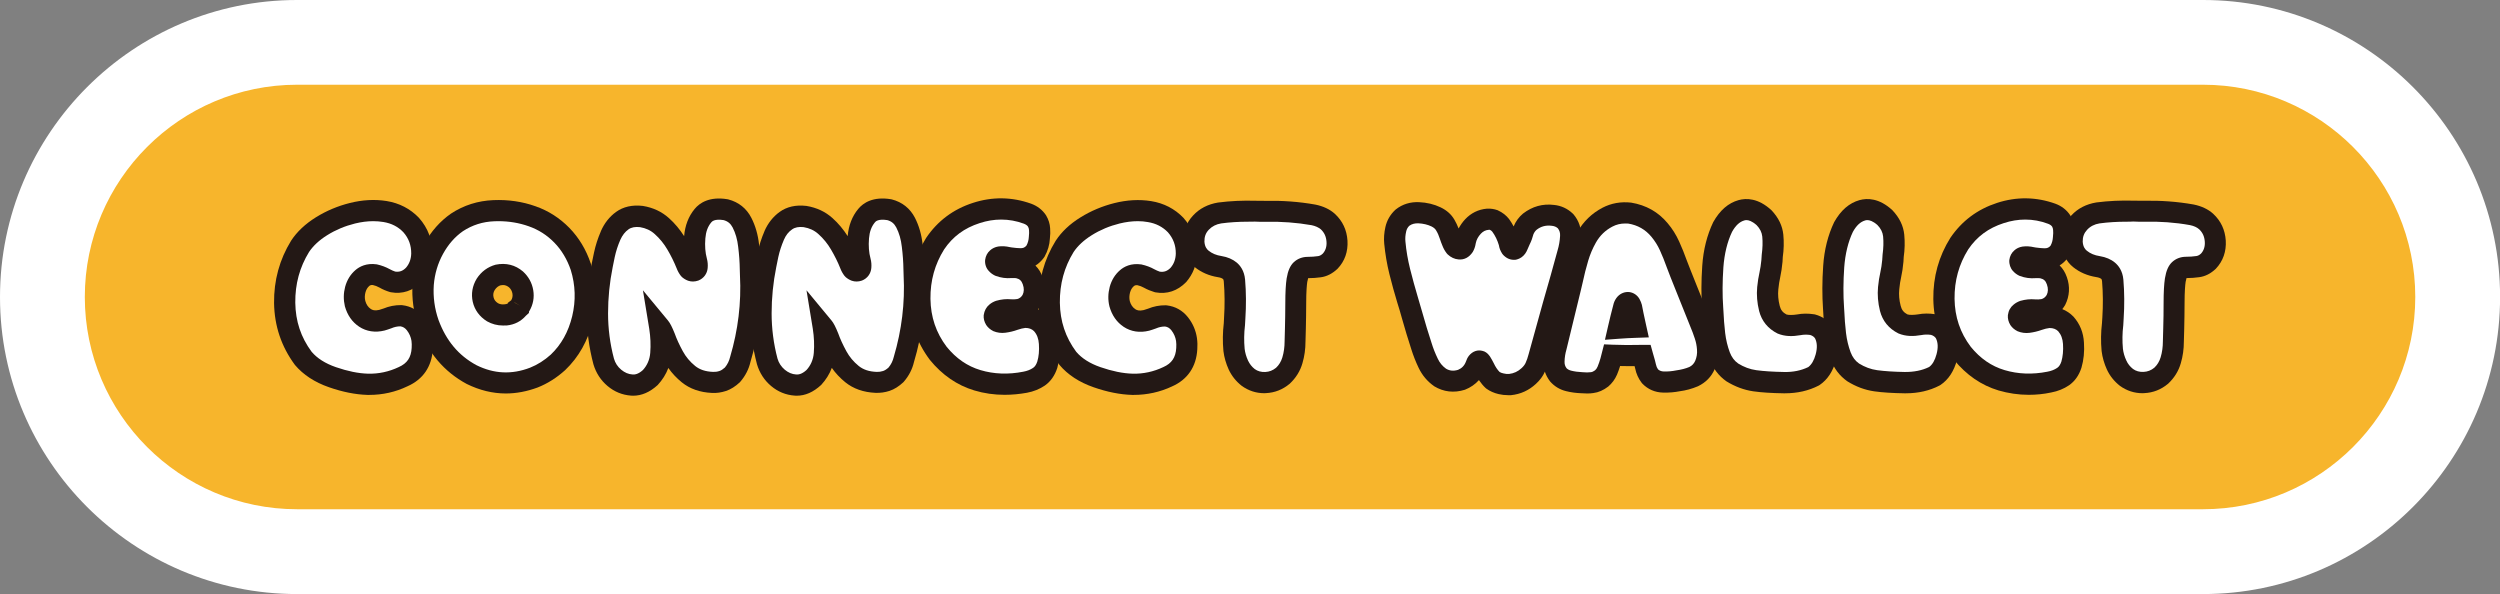 <?xml version="1.0" encoding="utf-8"?>
<!-- Generator: Adobe Illustrator 25.4.1, SVG Export Plug-In . SVG Version: 6.00 Build 0)  -->
<svg version="1.1" id="圖層_1" xmlns="http://www.w3.org/2000/svg" xmlns:xlink="http://www.w3.org/1999/xlink" x="0px" y="0px"
	 viewBox="0 0 280.32 66.61" style="enable-background:new 0 0 280.32 66.61;" xml:space="preserve">
<rect x="0" y="0" width="280.32" height="66.61" fill="#808080" stroke="none"/>
<style type="text/css">
	.st0{fill:#F7B52C;}
	.st1{fill:#FFFFFF;}
	.st2{fill:#231815;}
</style>
<g id="XMLID_9165_">
	<g>
		<path id="XMLID_00000087385140892370087760000010990744906591876224_" class="st0" d="M247.02,61.86H33.31
			c-15.71,0-28.55-12.85-28.55-28.55v0C4.75,17.6,17.6,4.75,33.31,4.75h213.71c15.71,0,28.55,12.85,28.55,28.55v0
			C275.57,49.01,262.72,61.86,247.02,61.86z"/>
		<path class="st1" d="M247.02,66.61H33.31C14.94,66.61,0,51.67,0,33.31C0,14.94,14.94,0,33.31,0h213.71
			c18.37,0,33.31,14.94,33.31,33.31C280.32,51.67,265.38,66.61,247.02,66.61z M33.31,9.5c-13.12,0-23.8,10.68-23.8,23.8
			s10.68,23.8,23.8,23.8h213.71c13.13,0,23.8-10.68,23.8-23.8s-10.68-23.8-23.8-23.8H33.31z"/>
	</g>
	<g id="XMLID_9166_">
		<g>
			<g>
				<path id="XMLID_00000150808114808821034710000010605146978718137013_" class="st1" d="M47.34,39.08
					c-0.08,1.52-0.79,2.57-2.13,3.16c-1.27,0.59-2.59,0.88-3.98,0.85c-1.22-0.04-2.53-0.3-3.95-0.79c-1.42-0.49-2.51-1.21-3.29-2.14
					c-1.34-1.82-2.03-3.88-2.06-6.2c-0.03-2.31,0.55-4.43,1.73-6.35c0.55-0.84,1.36-1.59,2.4-2.25c1.05-0.65,2.2-1.14,3.46-1.45
					c1.25-0.32,2.47-0.38,3.64-0.2c1.17,0.19,2.15,0.7,2.95,1.53c0.81,0.91,1.2,1.98,1.18,3.22c-0.02,0.91-0.32,1.7-0.92,2.38
					c-0.66,0.67-1.44,0.92-2.34,0.76c-0.31-0.09-0.62-0.22-0.92-0.39c-0.33-0.19-0.68-0.32-1.05-0.4c-0.58-0.08-1.07,0.04-1.44,0.37
					c-0.38,0.33-0.64,0.76-0.79,1.29c-0.14,0.53-0.16,1.05-0.04,1.56c0.2,0.71,0.56,1.25,1.11,1.62c0.54,0.36,1.17,0.45,1.89,0.28
					c0.2-0.05,0.41-0.12,0.61-0.19c0.51-0.21,1.03-0.32,1.56-0.31c0.64,0.08,1.17,0.37,1.57,0.89c0.41,0.51,0.66,1.11,0.77,1.77
					C47.35,38.41,47.36,38.74,47.34,39.08z"/>
				<path class="st2" d="M41.4,44.28c-0.07,0-0.13,0-0.2,0c-1.34-0.04-2.79-0.33-4.31-0.86c-1.61-0.56-2.89-1.4-3.82-2.5
					c-1.53-2.07-2.3-4.38-2.34-6.94c-0.03-2.53,0.61-4.88,1.91-6.99c0.66-1.01,1.6-1.89,2.79-2.63c1.16-0.72,2.44-1.26,3.8-1.6
					c1.4-0.35,2.79-0.43,4.11-0.22c1.43,0.23,2.65,0.86,3.63,1.88c1.03,1.16,1.53,2.52,1.51,4.05c-0.03,1.21-0.44,2.26-1.21,3.15
					c-0.98,1-2.16,1.38-3.44,1.15l-0.12-0.03c-0.4-0.12-0.79-0.28-1.17-0.5c-0.23-0.13-0.47-0.22-0.73-0.28
					c-0.24-0.03-0.35,0.06-0.4,0.1c-0.21,0.18-0.34,0.4-0.43,0.71c-0.09,0.34-0.1,0.66-0.02,0.97c0.11,0.4,0.31,0.7,0.61,0.9
					c0.17,0.12,0.44,0.23,0.94,0.11c0.15-0.04,0.32-0.1,0.5-0.16c0.6-0.25,1.28-0.39,1.98-0.38l0.12,0.01
					c0.95,0.11,1.77,0.57,2.37,1.33c0.54,0.68,0.88,1.46,1.01,2.33c0.06,0.45,0.07,0.86,0.04,1.26c-0.11,1.96-1.09,3.4-2.84,4.17
					C44.35,43.96,42.9,44.28,41.4,44.28z M41.85,24.8c-0.66,0-1.34,0.09-2.04,0.26c-1.13,0.28-2.18,0.72-3.12,1.31
					c-0.9,0.56-1.58,1.2-2.04,1.89c-1.05,1.71-1.56,3.58-1.54,5.68c0.03,2.08,0.63,3.88,1.83,5.5c0.61,0.72,1.51,1.31,2.73,1.73
					c1.3,0.45,2.51,0.7,3.6,0.73c1.18,0.03,2.35-0.22,3.44-0.74c0.95-0.42,1.39-1.08,1.45-2.15l0-0.03c0.02-0.24,0.01-0.5-0.02-0.76
					c-0.07-0.43-0.24-0.83-0.52-1.19c-0.2-0.25-0.42-0.39-0.72-0.44c-0.34,0-0.68,0.07-1.02,0.22c-0.29,0.11-0.53,0.18-0.76,0.25
					c-1.05,0.26-2.03,0.11-2.85-0.43c-0.78-0.52-1.32-1.29-1.6-2.29c-0.17-0.74-0.16-1.46,0.03-2.18c0.21-0.77,0.6-1.4,1.16-1.88
					c0.44-0.38,1.22-0.81,2.39-0.64c0.57,0.13,1.01,0.3,1.45,0.54c0.21,0.12,0.41,0.2,0.61,0.27c0.48,0.07,0.85-0.06,1.22-0.44
					c0.36-0.42,0.56-0.94,0.58-1.57c0.01-0.93-0.28-1.72-0.88-2.4c-0.59-0.62-1.33-1-2.25-1.15C42.6,24.83,42.23,24.8,41.85,24.8z"
					/>
			</g>
			<g>
				<path id="XMLID_00000166645485787369268800000003846774529683819158_" class="st1" d="M65.12,29.91
					c0.6,1.91,0.65,3.85,0.18,5.82c-0.48,1.97-1.39,3.6-2.76,4.91c-0.82,0.74-1.72,1.31-2.7,1.7c-2.37,0.9-4.69,0.78-6.99-0.35
					c-2.25-1.22-3.86-3.12-4.81-5.72c-0.5-1.42-0.7-2.89-0.6-4.41c0.12-1.43,0.52-2.75,1.19-3.97c0.67-1.22,1.55-2.21,2.62-2.96
					c1.23-0.81,2.61-1.24,4.12-1.3c1.52-0.06,2.94,0.15,4.29,0.62c1.28,0.45,2.38,1.16,3.34,2.13
					C63.95,27.35,64.65,28.52,65.12,29.91z M58.33,34.28c0.29-0.48,0.39-1,0.29-1.55s-0.35-1.01-0.75-1.39
					c-0.58-0.49-1.23-0.66-1.98-0.51c-0.6,0.17-1.08,0.51-1.42,1.05c-0.33,0.55-0.43,1.12-0.3,1.72s0.48,1.07,1.02,1.41
					c0.45,0.26,0.96,0.36,1.52,0.3c0.56-0.06,1.02-0.3,1.37-0.72c0.01-0.01,0.02-0.02,0.03-0.03c0-0.01,0.01-0.02,0.02-0.03
					C58.21,34.45,58.27,34.37,58.33,34.28z"/>
				<path class="st2" d="M56.72,44.12c-1.48,0-2.95-0.36-4.39-1.07c-2.54-1.37-4.35-3.51-5.4-6.38c-0.56-1.58-0.78-3.23-0.67-4.9
					c0.14-1.61,0.58-3.1,1.33-4.46c0.76-1.38,1.76-2.51,2.98-3.36c1.43-0.94,3.02-1.44,4.75-1.51c1.66-0.07,3.25,0.16,4.73,0.69
					c1.44,0.5,2.71,1.32,3.79,2.42c1.07,1.1,1.88,2.44,2.4,3.99l0.01,0.02c0.66,2.1,0.72,4.27,0.21,6.45
					c-0.53,2.19-1.57,4.04-3.09,5.49c-0.95,0.86-1.98,1.51-3.09,1.95C59.09,43.89,57.9,44.12,56.72,44.12z M55.88,24.8
					c-0.15,0-0.3,0-0.45,0.01c-1.31,0.05-2.46,0.42-3.52,1.11c-0.9,0.63-1.64,1.47-2.23,2.54c-0.59,1.07-0.94,2.25-1.04,3.5
					c-0.09,1.33,0.09,2.66,0.53,3.92c0.86,2.32,2.25,3.99,4.26,5.07c1.96,0.97,3.94,1.07,6,0.28c0.83-0.33,1.61-0.82,2.33-1.47
					c1.18-1.13,1.97-2.54,2.4-4.31c0.42-1.75,0.36-3.49-0.16-5.17c-0.41-1.2-1.03-2.24-1.84-3.07c-0.83-0.85-1.77-1.45-2.88-1.84
					C58.21,24.99,57.07,24.8,55.88,24.8z M56.4,36.5c-0.64,0-1.24-0.16-1.79-0.47c-0.85-0.53-1.39-1.28-1.6-2.18
					c-0.2-0.9-0.05-1.79,0.44-2.6c0.52-0.8,1.23-1.32,2.12-1.57c1.18-0.24,2.21,0.03,3.07,0.76c0.63,0.58,1.01,1.27,1.15,2.09
					c0.14,0.83-0.01,1.63-0.44,2.36l-0.02,0.03c-0.01,0.01-0.02,0.02-0.02,0.04v0.13l-0.34,0.31c-0.55,0.63-1.27,1-2.12,1.09
					C56.7,36.5,56.55,36.5,56.4,36.5z M57.71,33.94l0.62,0.34l-0.66-0.39L57.71,33.94z M56.4,31.96c-0.09,0-0.18,0.01-0.27,0.03
					c-0.24,0.07-0.47,0.24-0.66,0.53c-0.15,0.25-0.2,0.51-0.13,0.81c0.07,0.29,0.22,0.49,0.5,0.67c0.2,0.11,0.45,0.16,0.76,0.12
					c0.13-0.01,0.24-0.04,0.34-0.09v-0.07l0.38-0.29c0.14-0.24,0.18-0.47,0.14-0.74c-0.05-0.29-0.17-0.51-0.38-0.71
					C56.87,32.05,56.65,31.96,56.4,31.96z"/>
			</g>
			<g>
				<path id="XMLID_00000141420587621869132910000009874364846457368197_" class="st1" d="M68.48,26.4c0.31-0.7,0.74-1.25,1.3-1.66
					c0.56-0.41,1.29-0.56,2.18-0.46c0.87,0.14,1.63,0.5,2.27,1.07c0.64,0.58,1.19,1.25,1.64,2.01c0.45,0.77,0.82,1.51,1.11,2.25
					c0.01,0.01,0.01,0.02,0.01,0.03c0.07,0.19,0.16,0.37,0.29,0.54c0.08,0.08,0.18,0.13,0.28,0.17c0.1,0.04,0.2,0.04,0.31,0
					c0.18-0.07,0.29-0.21,0.3-0.42c0.02-0.21,0-0.42-0.05-0.62c-0.22-0.8-0.3-1.69-0.21-2.67c0.08-0.98,0.38-1.8,0.91-2.44
					c0.53-0.65,1.39-0.87,2.56-0.68c0.84,0.21,1.44,0.7,1.83,1.46c0.39,0.76,0.63,1.61,0.74,2.57c0.12,0.96,0.17,1.83,0.18,2.63
					c0.01,0.24,0.02,0.46,0.02,0.65c0.17,3.22-0.21,6.37-1.13,9.45c-0.16,0.66-0.45,1.24-0.88,1.74c-0.36,0.34-0.73,0.58-1.1,0.7
					c-0.38,0.12-0.76,0.18-1.13,0.16c-1.1-0.05-2-0.36-2.7-0.93c-0.71-0.57-1.27-1.24-1.68-2.01c-0.42-0.77-0.74-1.47-0.97-2.11
					c-0.22-0.57-0.41-0.95-0.58-1.14c0.16,0.99,0.2,1.99,0.13,2.98c-0.09,1.04-0.5,1.94-1.21,2.7c-0.64,0.58-1.32,0.85-2.04,0.81
					c-0.72-0.05-1.37-0.31-1.95-0.8c-0.58-0.49-0.98-1.11-1.2-1.86c-0.47-1.76-0.7-3.55-0.7-5.37c0-1.82,0.18-3.62,0.54-5.4
					c0.07-0.37,0.15-0.76,0.24-1.17C67.93,27.82,68.17,27.09,68.48,26.4z"/>
				<path class="st2" d="M70.99,44.37c-0.08,0-0.15,0-0.23-0.01c-0.98-0.07-1.87-0.43-2.64-1.08c-0.76-0.64-1.29-1.46-1.58-2.43
					c-0.5-1.89-0.75-3.8-0.75-5.71c0-1.88,0.19-3.78,0.57-5.64c0.07-0.37,0.15-0.77,0.25-1.2c0.17-0.79,0.43-1.6,0.77-2.38l0-0.01
					c0.39-0.89,0.96-1.61,1.69-2.14c0.81-0.59,1.83-0.82,3.01-0.68c1.16,0.19,2.13,0.65,2.93,1.37c0.66,0.59,1.22,1.27,1.7,2.02
					c0.1-1.2,0.5-2.23,1.18-3.05c0.56-0.68,1.66-1.42,3.67-1.09l0.1,0.02c1.16,0.3,2.05,1.01,2.59,2.07
					c0.45,0.88,0.74,1.88,0.86,2.97c0.12,0.95,0.18,1.88,0.19,2.75c0.01,0.23,0.02,0.46,0.02,0.67c0.17,3.28-0.22,6.59-1.18,9.79
					c-0.18,0.78-0.56,1.53-1.11,2.17l-0.08,0.09c-0.49,0.46-1.01,0.79-1.55,0.97c-0.52,0.17-1.05,0.25-1.56,0.22
					c-1.35-0.06-2.49-0.46-3.39-1.19c-0.58-0.47-1.09-1.01-1.51-1.61c-0.26,0.7-0.66,1.33-1.19,1.91
					C72.86,43.98,71.95,44.37,70.99,44.37z M69.56,26.88c-0.28,0.64-0.49,1.29-0.63,1.94c-0.09,0.41-0.17,0.78-0.23,1.13
					c-0.35,1.73-0.52,3.46-0.52,5.19c0,1.7,0.22,3.41,0.66,5.07c0.14,0.49,0.41,0.91,0.82,1.25c0.39,0.32,0.8,0.5,1.27,0.53
					c0.24,0.02,0.63-0.02,1.16-0.5c0.46-0.5,0.76-1.15,0.82-1.92c0.07-0.89,0.03-1.79-0.11-2.69l-0.71-4.33l2.8,3.38
					c0.25,0.3,0.47,0.74,0.76,1.46c0.22,0.62,0.52,1.27,0.91,1.99c0.35,0.64,0.8,1.18,1.39,1.66c0.51,0.41,1.16,0.63,2.01,0.66
					c0.24,0.01,0.47-0.02,0.71-0.1c0.19-0.06,0.39-0.19,0.61-0.39c0.29-0.35,0.48-0.74,0.59-1.2c0.89-3,1.26-6.05,1.1-9.12
					c0-0.24-0.01-0.44-0.02-0.67c-0.01-0.82-0.07-1.66-0.18-2.54c-0.09-0.82-0.3-1.55-0.62-2.17c-0.23-0.44-0.54-0.7-1.02-0.83
					c-1.03-0.16-1.3,0.16-1.39,0.27c-0.38,0.46-0.59,1.04-0.65,1.78c-0.07,0.84-0.01,1.6,0.17,2.26c0.1,0.37,0.12,0.72,0.09,1.06
					c-0.05,0.63-0.44,1.17-1.05,1.41c-0.41,0.14-0.79,0.14-1.14,0.02c-0.27-0.1-0.49-0.24-0.69-0.41l-0.13-0.14
					c-0.2-0.26-0.36-0.55-0.48-0.87c-0.28-0.69-0.62-1.39-1.03-2.08c-0.38-0.65-0.85-1.23-1.41-1.73c-0.46-0.42-1.01-0.67-1.66-0.78
					c-0.54-0.06-0.97,0.02-1.29,0.25C70.09,25.99,69.79,26.37,69.56,26.88z M76.98,29.83c0,0,0,0.01,0,0.01
					C76.98,29.83,76.98,29.83,76.98,29.83z"/>
			</g>
			<g>
				<path id="XMLID_00000147198941870265822530000000616487751967258806_" class="st1" d="M86.81,26.4c0.31-0.7,0.74-1.25,1.3-1.66
					c0.56-0.41,1.29-0.56,2.18-0.46c0.87,0.14,1.63,0.5,2.27,1.07c0.64,0.58,1.19,1.25,1.64,2.01c0.45,0.77,0.82,1.51,1.11,2.25
					c0.01,0.01,0.01,0.02,0.01,0.03c0.07,0.19,0.16,0.37,0.29,0.54c0.08,0.08,0.18,0.13,0.28,0.17c0.1,0.04,0.2,0.04,0.31,0
					c0.18-0.07,0.29-0.21,0.3-0.42c0.02-0.21,0-0.42-0.05-0.62c-0.22-0.8-0.3-1.69-0.21-2.67c0.08-0.98,0.38-1.8,0.91-2.44
					c0.53-0.65,1.39-0.87,2.56-0.68c0.84,0.21,1.44,0.7,1.83,1.46c0.39,0.76,0.63,1.61,0.74,2.57c0.12,0.96,0.17,1.83,0.18,2.63
					c0.01,0.24,0.02,0.46,0.02,0.65c0.17,3.22-0.21,6.37-1.13,9.45c-0.16,0.66-0.45,1.24-0.88,1.74c-0.36,0.34-0.73,0.58-1.1,0.7
					c-0.38,0.12-0.76,0.18-1.13,0.16c-1.1-0.05-2-0.36-2.7-0.93c-0.71-0.57-1.27-1.24-1.68-2.01c-0.42-0.77-0.74-1.47-0.97-2.11
					c-0.22-0.57-0.41-0.95-0.58-1.14c0.16,0.99,0.2,1.99,0.13,2.98c-0.09,1.04-0.5,1.94-1.21,2.7c-0.64,0.58-1.32,0.85-2.04,0.81
					c-0.72-0.05-1.37-0.31-1.95-0.8c-0.58-0.49-0.98-1.11-1.2-1.86c-0.47-1.76-0.7-3.55-0.7-5.37c0-1.82,0.18-3.62,0.54-5.4
					c0.07-0.37,0.15-0.76,0.24-1.17C86.27,27.82,86.51,27.09,86.81,26.4z"/>
				<path class="st2" d="M89.33,44.37c-0.08,0-0.15,0-0.23-0.01c-0.98-0.07-1.87-0.43-2.64-1.08c-0.76-0.64-1.29-1.46-1.58-2.43
					c-0.5-1.89-0.75-3.8-0.75-5.71c0-1.88,0.19-3.78,0.57-5.64c0.07-0.37,0.15-0.77,0.25-1.2c0.17-0.78,0.43-1.59,0.77-2.38l0-0.01
					c0.39-0.89,0.96-1.61,1.69-2.14c0.81-0.59,1.83-0.82,3.01-0.68c1.16,0.19,2.13,0.65,2.93,1.37c0.66,0.59,1.22,1.27,1.7,2.02
					c0.1-1.2,0.5-2.23,1.18-3.05c0.56-0.68,1.66-1.42,3.67-1.09l0.1,0.02c1.16,0.3,2.05,1.01,2.59,2.06
					c0.45,0.88,0.74,1.88,0.86,2.97c0.12,0.95,0.18,1.88,0.19,2.75c0.01,0.23,0.02,0.46,0.02,0.67c0.17,3.28-0.22,6.6-1.18,9.79
					c-0.18,0.78-0.56,1.53-1.11,2.17l-0.08,0.09c-0.49,0.46-1.01,0.79-1.55,0.97c-0.52,0.17-1.05,0.24-1.57,0.22
					c-1.35-0.06-2.49-0.46-3.39-1.19c-0.58-0.47-1.09-1.01-1.51-1.61c-0.26,0.7-0.66,1.33-1.19,1.91
					C91.19,43.98,90.29,44.37,89.33,44.37z M87.9,26.88c-0.28,0.65-0.49,1.3-0.63,1.94c-0.09,0.41-0.17,0.78-0.23,1.13
					c-0.35,1.73-0.52,3.46-0.52,5.19c0,1.7,0.22,3.41,0.66,5.07c0.14,0.49,0.42,0.91,0.82,1.25c0.39,0.32,0.8,0.5,1.27,0.53
					c0.24,0.02,0.63-0.02,1.16-0.5c0.46-0.5,0.76-1.15,0.82-1.92c0.07-0.88,0.03-1.79-0.11-2.69l-0.71-4.33l2.8,3.38
					c0.25,0.3,0.47,0.74,0.76,1.46c0.22,0.62,0.52,1.27,0.91,1.99c0.35,0.64,0.8,1.18,1.39,1.66c0.51,0.41,1.16,0.63,2.01,0.66
					c0.24,0.01,0.47-0.02,0.72-0.1c0.18-0.06,0.39-0.19,0.61-0.39c0.29-0.35,0.48-0.74,0.59-1.2c0.89-3,1.26-6.05,1.1-9.12
					c0-0.24-0.01-0.44-0.02-0.67c-0.01-0.82-0.07-1.66-0.18-2.54c-0.09-0.82-0.3-1.55-0.62-2.17c-0.23-0.44-0.54-0.7-1.02-0.83
					c-1.04-0.16-1.31,0.16-1.39,0.27c-0.38,0.46-0.59,1.04-0.65,1.78c-0.07,0.84-0.01,1.6,0.17,2.26c0.1,0.37,0.12,0.72,0.09,1.06
					c-0.05,0.63-0.44,1.17-1.05,1.41c-0.4,0.14-0.78,0.14-1.14,0.02c-0.27-0.1-0.49-0.24-0.69-0.41l-0.13-0.14
					c-0.2-0.26-0.36-0.55-0.48-0.87c-0.27-0.68-0.62-1.38-1.03-2.08c-0.38-0.65-0.85-1.23-1.41-1.73c-0.46-0.42-1.01-0.67-1.66-0.78
					c-0.54-0.06-0.97,0.02-1.29,0.25C88.42,25.99,88.12,26.37,87.9,26.88z M95.31,29.83c0,0,0,0.01,0,0.01
					C95.31,29.83,95.31,29.83,95.31,29.83z"/>
			</g>
			<g>
				<path id="XMLID_00000159449217497072869360000007405175845872104633_" class="st1" d="M117.67,38.49
					c0.06,0.88-0.02,1.69-0.24,2.41c-0.19,0.58-0.5,1.03-0.93,1.33c-0.44,0.3-0.95,0.51-1.55,0.62c-1.88,0.37-3.66,0.3-5.36-0.21
					c-1.7-0.51-3.17-1.52-4.4-3.03c-1.34-1.79-2.03-3.82-2.06-6.08c-0.03-2.26,0.55-4.34,1.73-6.22c1.12-1.65,2.66-2.79,4.6-3.42
					c1.94-0.63,3.86-0.6,5.77,0.08c0.45,0.17,0.82,0.44,1.07,0.83c0.16,0.27,0.25,0.56,0.27,0.88c0.03,0.32,0.02,0.64-0.02,0.96
					c-0.03,0.56-0.18,1.07-0.44,1.54c-0.43,0.59-1.01,0.87-1.74,0.84c-0.32-0.01-0.64-0.04-0.96-0.08c-0.03,0-0.06-0.01-0.09-0.01
					c-0.12-0.01-0.23-0.03-0.35-0.06c-0.3-0.07-0.58-0.09-0.84-0.05c-0.12,0.02-0.22,0.07-0.31,0.15c-0.09,0.08-0.15,0.18-0.16,0.28
					c-0.01,0.14,0.03,0.26,0.12,0.36c0.08,0.1,0.19,0.17,0.31,0.23c0.4,0.15,0.82,0.2,1.25,0.17c0.3-0.02,0.59-0.01,0.88,0.04
					c0.79,0.19,1.32,0.67,1.58,1.44c0.27,0.77,0.23,1.5-0.13,2.21c-0.32,0.54-0.79,0.88-1.41,1.02c-0.32,0.05-0.66,0.07-1,0.04
					c-0.41-0.04-0.81,0-1.2,0.11c-0.14,0.05-0.27,0.12-0.38,0.22c-0.12,0.1-0.18,0.21-0.2,0.35c-0.01,0.13,0.02,0.25,0.09,0.36
					c0.07,0.11,0.16,0.19,0.27,0.25c0.24,0.1,0.48,0.13,0.74,0.1c0.38-0.05,0.75-0.13,1.1-0.26c0.41-0.15,0.83-0.24,1.25-0.28
					c0.74-0.02,1.37,0.24,1.89,0.77C117.34,36.93,117.62,37.64,117.67,38.49z"/>
				<path class="st2" d="M112.64,44.27c-1.16,0-2.29-0.16-3.39-0.49c-1.93-0.58-3.6-1.73-4.98-3.42c-1.52-2.02-2.29-4.3-2.33-6.82
					c-0.03-2.49,0.61-4.8,1.91-6.87c1.29-1.9,3.04-3.21,5.24-3.92c2.18-0.71,4.38-0.68,6.53,0.09c0.71,0.26,1.27,0.7,1.67,1.3
					c0.29,0.49,0.43,0.96,0.46,1.46c0.03,0.35,0.02,0.74-0.03,1.17c-0.03,0.66-0.23,1.36-0.59,2l-0.08,0.12
					c-0.27,0.37-0.59,0.67-0.95,0.89c0.36,0.35,0.63,0.79,0.81,1.31c0.37,1.06,0.31,2.14-0.19,3.13c-0.1,0.16-0.2,0.32-0.32,0.46
					c0.47,0.19,0.89,0.47,1.26,0.85c0.73,0.83,1.1,1.79,1.17,2.9l0,0c0.07,1.02-0.03,1.97-0.28,2.83c-0.28,0.86-0.75,1.52-1.39,1.97
					c-0.59,0.4-1.26,0.67-2.01,0.81C114.32,44.19,113.47,44.27,112.64,44.27z M112.26,24.62c-0.8,0-1.6,0.13-2.42,0.4
					c-1.71,0.55-3.01,1.51-3.98,2.95c-1.04,1.67-1.55,3.49-1.53,5.54c0.03,2.03,0.62,3.79,1.82,5.38c1.06,1.3,2.31,2.17,3.79,2.61
					c1.5,0.45,3.12,0.51,4.79,0.18c0.44-0.08,0.8-0.22,1.11-0.43c0.21-0.14,0.36-0.38,0.47-0.71c0.17-0.56,0.23-1.23,0.18-1.97v0
					c-0.04-0.59-0.21-1.06-0.55-1.44c-0.24-0.24-0.57-0.36-0.97-0.36c-0.25,0.03-0.57,0.1-0.87,0.21c-0.44,0.16-0.9,0.27-1.37,0.33
					c-0.46,0.06-0.92,0-1.35-0.18c-0.37-0.19-0.61-0.41-0.8-0.69c-0.22-0.36-0.31-0.73-0.28-1.1c0.08-0.53,0.3-0.91,0.64-1.19
					c0.21-0.18,0.46-0.32,0.75-0.42c0.59-0.17,1.14-0.22,1.69-0.17c0.22,0.02,0.46,0.01,0.69-0.03c0.23-0.06,0.43-0.2,0.59-0.46
					c0.17-0.34,0.19-0.73,0.02-1.2c-0.14-0.39-0.35-0.59-0.75-0.68c-0.11-0.01-0.3-0.02-0.53-0.01c-0.58,0.05-1.17-0.03-1.74-0.24
					l-0.1-0.04c-0.27-0.13-0.51-0.31-0.7-0.53c-0.29-0.31-0.44-0.76-0.4-1.22c0.06-0.46,0.26-0.82,0.56-1.08
					c0.23-0.21,0.55-0.37,0.91-0.43c0.43-0.06,0.86-0.03,1.3,0.07c0.06,0.01,0.12,0.02,0.17,0.03l0.16,0.02
					c0.27,0.04,0.55,0.06,0.83,0.07c0.33,0.01,0.52-0.07,0.71-0.3c0.16-0.3,0.24-0.61,0.26-0.95c0.04-0.34,0.04-0.58,0.02-0.8
					c-0.01-0.15-0.05-0.26-0.12-0.38c-0.08-0.12-0.23-0.23-0.46-0.32C113.97,24.77,113.12,24.62,112.26,24.62z"/>
			</g>
			<g>
				<path id="XMLID_00000098938772422893107560000017170490193278955922_" class="st1" d="M133.07,39.08
					c-0.08,1.52-0.79,2.57-2.13,3.16c-1.27,0.59-2.59,0.88-3.98,0.85c-1.22-0.04-2.53-0.3-3.95-0.79c-1.42-0.49-2.51-1.21-3.29-2.14
					c-1.34-1.82-2.03-3.88-2.06-6.2c-0.03-2.31,0.55-4.43,1.73-6.35c0.55-0.84,1.36-1.59,2.4-2.25c1.05-0.65,2.2-1.14,3.46-1.45
					c1.25-0.32,2.47-0.38,3.64-0.2c1.17,0.19,2.15,0.7,2.95,1.53c0.81,0.91,1.2,1.98,1.18,3.22c-0.02,0.91-0.32,1.7-0.92,2.38
					c-0.66,0.67-1.44,0.92-2.34,0.76c-0.31-0.09-0.62-0.22-0.92-0.39c-0.33-0.19-0.68-0.32-1.05-0.4c-0.58-0.08-1.07,0.04-1.44,0.37
					c-0.38,0.33-0.64,0.76-0.79,1.29c-0.14,0.53-0.16,1.05-0.04,1.56c0.2,0.71,0.56,1.25,1.11,1.62c0.54,0.36,1.17,0.45,1.89,0.28
					c0.2-0.05,0.41-0.12,0.61-0.19c0.51-0.21,1.03-0.32,1.56-0.31c0.64,0.08,1.17,0.37,1.57,0.89c0.41,0.51,0.66,1.11,0.77,1.77
					C133.08,38.41,133.09,38.74,133.07,39.08z"/>
				<path class="st2" d="M127.13,44.28c-0.07,0-0.13,0-0.2,0c-1.35-0.04-2.79-0.33-4.31-0.86c-1.61-0.56-2.89-1.4-3.82-2.5
					c-1.53-2.07-2.3-4.38-2.34-6.94c-0.03-2.53,0.61-4.88,1.91-6.98c0.66-1.01,1.59-1.89,2.79-2.63c1.16-0.72,2.44-1.26,3.8-1.6
					c1.4-0.35,2.79-0.43,4.11-0.22c1.43,0.23,2.65,0.86,3.63,1.88c1.03,1.17,1.53,2.52,1.51,4.05c-0.03,1.21-0.44,2.26-1.21,3.15
					c-0.98,1-2.15,1.38-3.44,1.15l-0.12-0.03c-0.4-0.12-0.79-0.28-1.17-0.49c-0.23-0.13-0.47-0.22-0.73-0.28
					c-0.24-0.03-0.35,0.06-0.4,0.1c-0.21,0.18-0.34,0.4-0.43,0.71c-0.09,0.34-0.1,0.66-0.03,0.97c0.11,0.4,0.31,0.7,0.61,0.9
					c0.17,0.12,0.44,0.23,0.94,0.11c0.15-0.04,0.32-0.1,0.5-0.16c0.6-0.25,1.27-0.39,1.98-0.38l0.12,0.01
					c0.95,0.11,1.77,0.57,2.37,1.33c0.54,0.68,0.88,1.46,1.01,2.33c0.06,0.44,0.07,0.86,0.04,1.26c-0.11,1.96-1.09,3.4-2.84,4.17
					C130.08,43.96,128.63,44.28,127.13,44.28z M127.58,24.8c-0.66,0-1.34,0.09-2.04,0.26c-1.13,0.28-2.18,0.72-3.12,1.31
					c-0.9,0.56-1.58,1.2-2.04,1.89c-1.05,1.71-1.56,3.58-1.54,5.68c0.03,2.08,0.63,3.88,1.83,5.5c0.61,0.72,1.51,1.31,2.73,1.73
					c1.3,0.45,2.51,0.7,3.6,0.73c1.19,0.03,2.35-0.22,3.44-0.74c0.95-0.42,1.39-1.08,1.45-2.15l0-0.02
					c0.02-0.25,0.01-0.51-0.02-0.76c-0.07-0.43-0.24-0.83-0.52-1.19c-0.2-0.25-0.42-0.39-0.72-0.43c-0.34,0-0.68,0.07-1.02,0.22
					c-0.29,0.11-0.53,0.18-0.76,0.25c-1.05,0.26-2.03,0.11-2.85-0.43c-0.78-0.52-1.32-1.29-1.6-2.29c-0.18-0.74-0.16-1.46,0.03-2.19
					c0.21-0.77,0.6-1.4,1.16-1.88c0.44-0.38,1.21-0.81,2.39-0.64c0.57,0.13,1.02,0.3,1.45,0.54c0.2,0.11,0.41,0.2,0.61,0.27
					c0.48,0.07,0.85-0.06,1.22-0.44c0.36-0.42,0.56-0.93,0.58-1.57c0.01-0.93-0.28-1.71-0.88-2.4c-0.59-0.61-1.33-1-2.25-1.15
					C128.34,24.83,127.96,24.8,127.58,24.8z"/>
			</g>
			<g>
				<path id="XMLID_00000085943838442330840480000010719261978262405046_" class="st1" d="M148.9,24.85
					c0.62,0.58,0.96,1.31,1.02,2.2c0.05,0.89-0.21,1.65-0.79,2.27c-0.36,0.33-0.74,0.53-1.17,0.59c-0.42,0.06-0.87,0.09-1.32,0.09
					c-0.3,0-0.56,0.09-0.76,0.28c-0.2,0.19-0.35,0.56-0.44,1.13c-0.09,0.57-0.14,1.44-0.14,2.6c0,0.95-0.02,1.91-0.04,2.85
					c-0.02,0.47-0.03,0.95-0.04,1.44c0,0.72-0.1,1.42-0.29,2.1s-0.56,1.26-1.09,1.75c-0.55,0.46-1.2,0.71-1.92,0.74
					c-0.73,0.03-1.39-0.16-1.98-0.59c-0.48-0.38-0.84-0.84-1.09-1.38c-0.25-0.54-0.41-1.11-0.49-1.71
					c-0.08-0.94-0.07-1.88,0.04-2.84c0.02-0.23,0.03-0.47,0.04-0.7c0.09-1.41,0.08-2.82-0.03-4.23c-0.04-0.48-0.21-0.84-0.51-1.09
					c-0.29-0.24-0.67-0.4-1.13-0.47c-0.79-0.13-1.47-0.42-2.02-0.86c-0.55-0.44-0.85-1.08-0.9-1.92c-0.01-0.85,0.26-1.57,0.81-2.16
					c0.54-0.59,1.25-0.95,2.11-1.08c1.3-0.17,2.62-0.23,3.97-0.18c0.4,0.01,0.79,0.02,1.17,0.02c1.81-0.05,3.6,0.09,5.38,0.4
					C147.95,24.23,148.48,24.48,148.9,24.85z"/>
				<path class="st2" d="M141.77,44.09c-0.93,0-1.77-0.28-2.53-0.82c-0.66-0.52-1.14-1.13-1.47-1.84c-0.3-0.66-0.5-1.35-0.59-2.06
					c-0.1-1.07-0.08-2.11,0.04-3.13c0.01-0.16,0.02-0.38,0.03-0.6c0.09-1.41,0.08-2.78-0.03-4.08c-0.01-0.13-0.04-0.24-0.08-0.27
					c-0.12-0.1-0.31-0.17-0.57-0.21c-1-0.16-1.87-0.54-2.58-1.11c-0.81-0.65-1.26-1.58-1.34-2.76c-0.02-1.23,0.36-2.23,1.13-3.05
					c0.72-0.78,1.66-1.26,2.79-1.45c1.39-0.18,2.79-0.24,4.2-0.2c0.38,0.01,0.76,0.01,1.13,0.01c1.85-0.04,3.74,0.09,5.59,0.42
					c0.88,0.18,1.61,0.52,2.18,1.03l0.02,0.02c0.85,0.79,1.32,1.79,1.4,2.99c0.07,1.24-0.3,2.3-1.12,3.16
					c-0.59,0.55-1.2,0.86-1.87,0.95c-0.44,0.06-0.92,0.1-1.42,0.1c-0.03,0.08-0.06,0.21-0.1,0.42c-0.05,0.35-0.12,1.06-0.12,2.4
					c0,0.96-0.02,1.93-0.04,2.88c-0.02,0.48-0.03,0.95-0.04,1.43c0,0.8-0.11,1.62-0.34,2.4c-0.25,0.88-0.73,1.65-1.42,2.3
					c-0.8,0.67-1.68,1.01-2.67,1.06C141.91,44.09,141.84,44.09,141.77,44.09z M139.9,24.86c-1.01,0-2,0.06-2.97,0.19
					c-0.56,0.09-1.03,0.33-1.39,0.71c-0.35,0.37-0.5,0.79-0.49,1.33c0.04,0.6,0.29,0.87,0.46,1.01c0.39,0.32,0.87,0.52,1.46,0.61
					c0.67,0.11,1.24,0.35,1.7,0.73c0.38,0.32,0.85,0.9,0.94,1.91c0.12,1.42,0.13,2.91,0.03,4.41c-0.01,0.22-0.03,0.46-0.04,0.7
					c-0.11,0.92-0.12,1.79-0.04,2.65c0.05,0.43,0.18,0.89,0.38,1.32c0.18,0.38,0.42,0.69,0.75,0.95c0.33,0.24,0.72,0.35,1.18,0.33
					c0.46-0.02,0.85-0.18,1.21-0.47c0.33-0.31,0.57-0.7,0.71-1.17c0.17-0.57,0.25-1.17,0.25-1.78c0.01-0.52,0.02-1.01,0.04-1.49
					c0.02-0.91,0.04-1.86,0.04-2.8c0-1.2,0.05-2.14,0.15-2.78c0.14-0.86,0.4-1.44,0.8-1.82c0.42-0.39,0.96-0.6,1.57-0.6
					c0.41,0,0.8-0.03,1.15-0.08c0.12-0.02,0.3-0.06,0.53-0.28c0.3-0.33,0.46-0.77,0.42-1.33c-0.04-0.58-0.24-1.02-0.63-1.39
					c-0.26-0.22-0.61-0.38-1.04-0.47c-1.66-0.29-3.39-0.42-5.12-0.38c-0.44,0.01-0.83,0-1.23-0.02
					C140.44,24.86,140.17,24.86,139.9,24.86z"/>
			</g>
			<g>
				<path id="XMLID_00000096040709343205348020000004583519626939621028_" class="st1" d="M166.8,24.57
					c0.25-0.02,0.49,0.02,0.71,0.1c0.31,0.14,0.56,0.35,0.77,0.61c0.43,0.61,0.75,1.29,0.95,2.02v0.04
					c0.03,0.14,0.08,0.27,0.15,0.39c0.05,0.07,0.1,0.12,0.17,0.16c0.07,0.04,0.15,0.06,0.23,0.05c0.1-0.03,0.18-0.08,0.25-0.17
					c0.06-0.08,0.11-0.18,0.15-0.28c0.09-0.19,0.18-0.39,0.26-0.6c0.04-0.07,0.07-0.16,0.12-0.25c0.06-0.15,0.12-0.3,0.15-0.45
					c0.04-0.09,0.07-0.19,0.1-0.31c0.16-0.42,0.41-0.77,0.75-1.06c0.75-0.58,1.61-0.82,2.58-0.7c0.55,0.05,1.01,0.27,1.41,0.64
					c0.42,0.49,0.61,1.07,0.57,1.73c-0.04,0.66-0.15,1.29-0.32,1.87c-0.51,1.88-1.06,3.82-1.63,5.81c-0.56,2-1.1,3.95-1.62,5.83
					c-0.11,0.42-0.24,0.8-0.4,1.15c-0.15,0.35-0.39,0.68-0.73,0.98c-0.6,0.56-1.3,0.88-2.1,0.96c-0.31,0.03-0.64,0-1-0.08
					c-0.36-0.08-0.67-0.22-0.92-0.4c-0.38-0.36-0.71-0.83-0.97-1.39c-0.11-0.22-0.22-0.42-0.33-0.6c-0.03-0.04-0.05-0.07-0.08-0.1
					c-0.02-0.03-0.05-0.05-0.09-0.06c-0.1-0.03-0.19,0.01-0.27,0.1c-0.07,0.1-0.13,0.2-0.15,0.3c-0.29,0.82-0.84,1.39-1.67,1.71
					c-0.84,0.26-1.63,0.16-2.38-0.29c-0.55-0.39-0.99-0.91-1.31-1.57c-0.31-0.65-0.56-1.29-0.75-1.91
					c-0.38-1.16-0.73-2.32-1.06-3.48c-0.17-0.6-0.34-1.18-0.52-1.75c-0.31-1.03-0.6-2.08-0.87-3.16c-0.27-1.07-0.45-2.14-0.55-3.22
					c-0.05-0.49-0.01-0.99,0.1-1.5c0.12-0.51,0.36-0.94,0.74-1.3c0.52-0.41,1.13-0.6,1.84-0.56c0.71,0.03,1.35,0.19,1.93,0.47
					c0.46,0.22,0.81,0.52,1.02,0.89c0.22,0.37,0.4,0.77,0.54,1.21c0.07,0.23,0.16,0.47,0.27,0.71c0.07,0.19,0.17,0.37,0.3,0.54
					c0.15,0.14,0.31,0.22,0.5,0.23c0.18,0.02,0.33-0.07,0.45-0.24c0.09-0.17,0.15-0.34,0.18-0.53l0.03-0.14
					c0.13-0.59,0.42-1.13,0.86-1.61C165.61,24.9,166.15,24.63,166.8,24.57z"/>
				<path class="st2" d="M169.08,44.31c-0.34,0-0.68-0.04-1.04-0.12c-0.52-0.12-0.98-0.33-1.36-0.6l-0.11-0.09
					c-0.27-0.25-0.51-0.55-0.74-0.88c-0.42,0.47-0.94,0.83-1.57,1.08c-1.24,0.39-2.4,0.24-3.43-0.38c-0.79-0.55-1.36-1.24-1.76-2.07
					c-0.34-0.71-0.61-1.41-0.82-2.08c-0.36-1.1-0.72-2.29-1.06-3.5c-0.16-0.58-0.33-1.16-0.51-1.72c-0.31-1.02-0.61-2.1-0.89-3.22
					c-0.28-1.12-0.47-2.27-0.58-3.4c-0.06-0.61-0.01-1.24,0.13-1.87c0.17-0.75,0.54-1.39,1.09-1.91l0.08-0.07
					c0.75-0.59,1.64-0.86,2.63-0.81c0.86,0.04,1.66,0.23,2.39,0.58c0.69,0.33,1.2,0.79,1.54,1.37c0.18,0.31,0.34,0.64,0.48,1
					c0.2-0.37,0.44-0.72,0.74-1.04c0.65-0.69,1.48-1.1,2.41-1.18l0.01,0c0.41-0.03,0.82,0.03,1.21,0.17
					c0.57,0.26,0.98,0.59,1.3,1.01c0.19,0.26,0.35,0.53,0.5,0.81c0.23-0.56,0.58-1.05,1.05-1.44c1.05-0.81,2.22-1.13,3.49-0.97
					c0.78,0.08,1.49,0.4,2.08,0.96l0.09,0.09c0.62,0.73,0.9,1.59,0.85,2.57c-0.04,0.73-0.16,1.46-0.36,2.14
					c-0.51,1.87-1.05,3.81-1.63,5.8c-0.56,1.99-1.1,3.93-1.61,5.81c-0.13,0.48-0.28,0.92-0.46,1.33c-0.21,0.49-0.55,0.95-1.01,1.37
					c-0.78,0.72-1.71,1.15-2.78,1.26C169.32,44.31,169.2,44.31,169.08,44.31z M168.15,41.71c0.11,0.07,0.25,0.12,0.43,0.16
					c0.24,0.06,0.45,0.08,0.63,0.06c0.53-0.06,0.99-0.27,1.4-0.65c0.22-0.2,0.36-0.39,0.45-0.58c0.14-0.3,0.24-0.61,0.34-0.98
					c0.52-1.9,1.06-3.84,1.62-5.85c0.58-1.99,1.12-3.92,1.63-5.8c0.16-0.53,0.25-1.07,0.28-1.62c0.02-0.34-0.06-0.6-0.25-0.85
					c-0.19-0.17-0.4-0.25-0.66-0.28c-0.68-0.09-1.23,0.06-1.73,0.45c-0.14,0.12-0.26,0.29-0.35,0.5c-0.03,0.1-0.06,0.2-0.09,0.29
					c-0.05,0.18-0.11,0.36-0.19,0.54l-0.05,0.11c-0.03,0.06-0.05,0.11-0.08,0.17c-0.08,0.2-0.16,0.38-0.25,0.57
					c-0.07,0.17-0.15,0.34-0.27,0.5c-0.25,0.34-0.56,0.54-0.91,0.64l-0.19,0.04c-0.33,0.03-0.65-0.04-0.93-0.2
					c-0.24-0.15-0.42-0.31-0.55-0.5c-0.2-0.32-0.3-0.59-0.35-0.87l-0.01-0.06c-0.17-0.56-0.41-1.07-0.74-1.52
					c-0.06-0.08-0.16-0.16-0.29-0.22c0.01,0.01-0.02,0-0.06,0.01c-0.02,0-0.04,0-0.06,0c-0.35,0.03-0.62,0.17-0.87,0.43
					c-0.3,0.32-0.49,0.67-0.57,1.05l-0.02,0.1c-0.05,0.32-0.16,0.62-0.32,0.9c-0.41,0.62-0.97,0.9-1.59,0.84
					c-0.44-0.03-0.87-0.23-1.22-0.56l-0.11-0.12c-0.2-0.26-0.36-0.54-0.48-0.85c-0.1-0.23-0.2-0.51-0.29-0.78
					c-0.11-0.35-0.25-0.67-0.43-0.96c-0.1-0.17-0.27-0.31-0.51-0.43c-0.44-0.21-0.92-0.32-1.47-0.35c-0.4-0.01-0.73,0.07-1.02,0.28
					c-0.18,0.18-0.3,0.39-0.35,0.65c-0.09,0.39-0.12,0.77-0.08,1.13c0.09,1.02,0.27,2.04,0.52,3.05c0.27,1.08,0.56,2.12,0.85,3.1
					c0.18,0.58,0.35,1.17,0.52,1.78c0.33,1.18,0.68,2.34,1.04,3.43c0.18,0.59,0.41,1.17,0.7,1.77c0.22,0.47,0.53,0.83,0.92,1.11
					c0.4,0.24,0.83,0.29,1.35,0.13c0.41-0.17,0.71-0.46,0.89-0.94c0.07-0.22,0.17-0.43,0.33-0.64c0.41-0.51,0.99-0.7,1.54-0.54
					c0.26,0.05,0.55,0.25,0.75,0.53l0.11,0.16c0.13,0.21,0.26,0.44,0.39,0.7C167.68,41.13,167.9,41.46,168.15,41.71z"/>
			</g>
			<g>
				<path id="XMLID_00000145039819150672703540000007209652692528576184_" class="st1" d="M180.77,39.83
					c-0.06,0.22-0.12,0.44-0.17,0.65c-0.1,0.37-0.23,0.73-0.38,1.08c-0.15,0.35-0.37,0.64-0.65,0.88c-0.33,0.26-0.68,0.41-1.04,0.45
					c-0.36,0.04-0.75,0.04-1.18,0.01c-0.5-0.02-0.99-0.08-1.47-0.2c-0.48-0.12-0.87-0.36-1.19-0.72c-0.33-0.44-0.48-0.93-0.46-1.48
					c0.02-0.55,0.1-1.09,0.25-1.62c0.26-1.08,0.52-2.17,0.79-3.26c0.26-1.07,0.52-2.16,0.78-3.24c0.08-0.35,0.17-0.69,0.25-1.05
					c0.18-0.83,0.39-1.64,0.62-2.44c0.24-0.8,0.56-1.57,0.97-2.29c0.58-0.99,1.35-1.75,2.34-2.26c0.77-0.4,1.62-0.55,2.54-0.44
					c1.34,0.22,2.44,0.85,3.31,1.89c0.45,0.54,0.83,1.13,1.12,1.78c0.29,0.65,0.56,1.31,0.8,1.99c0.14,0.36,0.28,0.72,0.42,1.07
					c0.24,0.61,0.49,1.23,0.74,1.84l1.47,3.68c0.2,0.47,0.38,0.95,0.54,1.44c0.16,0.49,0.26,0.98,0.3,1.48
					c0.06,0.66-0.04,1.28-0.29,1.86c-0.25,0.58-0.68,1.02-1.29,1.31c-0.54,0.22-1.1,0.37-1.69,0.45c-0.54,0.11-1.1,0.16-1.68,0.14
					c-0.59-0.01-1.09-0.23-1.5-0.65c-0.25-0.32-0.41-0.69-0.49-1.1c-0.03-0.13-0.06-0.25-0.09-0.38c-0.08-0.28-0.17-0.56-0.25-0.86
					h-0.21C182.9,39.89,181.84,39.88,180.77,39.83z M183.41,36.7c-0.1-0.44-0.2-0.9-0.29-1.38l-0.16-0.83
					c-0.03-0.12-0.08-0.24-0.14-0.36c-0.07-0.12-0.16-0.18-0.28-0.2c-0.13,0-0.24,0.06-0.32,0.17c-0.08,0.12-0.14,0.24-0.17,0.38
					c-0.2,0.77-0.39,1.54-0.57,2.31C182.12,36.75,182.76,36.72,183.41,36.7z"/>
				<path class="st2" d="M177.95,44.12c-0.23,0-0.46-0.01-0.7-0.03c-0.52-0.02-1.08-0.09-1.64-0.23c-0.71-0.17-1.32-0.54-1.8-1.09
					c-0.55-0.72-0.78-1.47-0.75-2.31c0.02-0.64,0.12-1.29,0.29-1.91c0.23-0.98,0.49-2.02,0.74-3.06l0.82-3.39
					c0.09-0.37,0.17-0.7,0.24-1.02c0.18-0.82,0.39-1.64,0.64-2.52c0.26-0.88,0.62-1.73,1.07-2.54c0.7-1.2,1.64-2.11,2.83-2.73
					c0.98-0.51,2.06-0.7,3.21-0.57c1.68,0.28,3.04,1.05,4.09,2.31c0.52,0.61,0.95,1.3,1.29,2.05c0.31,0.68,0.59,1.38,0.84,2.08
					l0.4,1.03c0.24,0.61,0.48,1.22,0.73,1.83l1.48,3.68c0.2,0.49,0.39,0.99,0.56,1.51c0.19,0.58,0.31,1.17,0.36,1.77
					c0.07,0.83-0.06,1.65-0.39,2.42c-0.37,0.85-1,1.49-1.87,1.91c-0.69,0.29-1.36,0.47-2.05,0.56c-0.55,0.11-1.21,0.17-1.87,0.15
					c-0.89-0.02-1.69-0.36-2.31-1l-0.1-0.12c-0.35-0.46-0.59-0.99-0.71-1.58c-0.02-0.1-0.04-0.19-0.07-0.27c0,0,0,0,0,0
					c-0.52,0.01-1.07,0-1.62-0.01c-0.11,0.34-0.22,0.67-0.35,0.97c-0.23,0.53-0.56,0.97-0.98,1.33c-0.55,0.42-1.1,0.66-1.67,0.73
					C178.44,44.11,178.2,44.12,177.95,44.12z M182.22,25.06c-0.5,0-0.98,0.11-1.43,0.35c-0.78,0.41-1.39,0.99-1.85,1.8
					c-0.36,0.64-0.65,1.32-0.86,2.03c-0.24,0.82-0.44,1.59-0.6,2.36c-0.08,0.35-0.16,0.69-0.24,1.02l-0.84,3.45
					c-0.25,1.03-0.51,2.06-0.75,3.09c-0.14,0.48-0.21,0.93-0.22,1.39c-0.01,0.29,0.06,0.51,0.22,0.73c0.1,0.11,0.28,0.22,0.52,0.28
					c0.4,0.1,0.8,0.15,1.23,0.17c0.41,0.04,0.72,0.04,1,0c0.14-0.02,0.29-0.09,0.45-0.21c0.11-0.09,0.21-0.23,0.29-0.42
					c0.12-0.29,0.23-0.61,0.32-0.93l0.4-1.56l0.96,0.04c1.07,0.04,2.12,0.05,3.12,0.02h1.14l0.24,0.87
					c0.08,0.29,0.16,0.57,0.24,0.84c0.05,0.16,0.09,0.32,0.12,0.49c0.04,0.2,0.12,0.38,0.23,0.54c0.18,0.16,0.38,0.23,0.62,0.24
					c0.5,0.02,0.96-0.03,1.42-0.12c0.57-0.08,1.04-0.2,1.47-0.38c0.29-0.14,0.52-0.37,0.66-0.69c0.17-0.4,0.24-0.82,0.2-1.28
					c-0.03-0.42-0.11-0.82-0.24-1.21c-0.15-0.46-0.32-0.91-0.51-1.36l-1.48-3.69c-0.25-0.61-0.5-1.23-0.74-1.85L186.9,30
					c-0.24-0.68-0.5-1.32-0.78-1.94c-0.25-0.55-0.57-1.05-0.94-1.5c-0.69-0.83-1.54-1.31-2.6-1.49
					C182.46,25.07,182.34,25.06,182.22,25.06z M179.96,38.1l0.36-1.57c0.18-0.78,0.37-1.57,0.58-2.35c0.05-0.25,0.17-0.52,0.34-0.76
					c0.32-0.44,0.79-0.68,1.29-0.68l0.18,0.01c0.47,0.07,0.87,0.34,1.12,0.77c0.13,0.23,0.21,0.45,0.27,0.66l0.18,0.91
					c0.09,0.46,0.19,0.91,0.29,1.34l0.31,1.4l-1.43,0.05c-0.63,0.02-1.26,0.05-1.89,0.1L179.96,38.1z"/>
			</g>
			<g>
				<path id="XMLID_00000017492629564982259540000005203767576039749781_" class="st1" d="M198.4,34.59
					c0.2,0.78,0.65,1.36,1.37,1.72c0.31,0.13,0.63,0.2,0.95,0.2c0.32,0,0.64-0.03,0.96-0.08c0.51-0.09,1.02-0.1,1.53-0.01
					c0.6,0.16,1.06,0.5,1.37,1.04c0.36,0.73,0.4,1.6,0.14,2.59c-0.26,0.99-0.72,1.71-1.36,2.15c-0.97,0.5-2.1,0.74-3.37,0.72
					c-1.27-0.02-2.35-0.09-3.23-0.21c-0.88-0.12-1.74-0.44-2.56-0.96c-0.61-0.44-1.07-1.04-1.36-1.8c-0.29-0.77-0.49-1.59-0.59-2.46
					c-0.1-0.87-0.17-1.69-0.19-2.44c-0.01-0.17-0.02-0.33-0.03-0.49c-0.1-1.46-0.09-3.01,0.02-4.67c0.12-1.66,0.49-3.15,1.12-4.48
					c0.56-0.99,1.25-1.6,2.09-1.84c0.84-0.23,1.69,0.05,2.56,0.86c0.57,0.6,0.88,1.27,0.96,1.99c0.07,0.72,0.05,1.46-0.05,2.21
					c-0.02,0.21-0.03,0.43-0.04,0.64c-0.05,0.57-0.13,1.08-0.24,1.53c-0.1,0.44-0.18,0.94-0.24,1.5
					C198.14,33.05,198.2,33.81,198.4,34.59z"/>
				<path class="st2" d="M200.15,44.1c-0.06,0-0.11,0-0.17,0c-1.31-0.02-2.45-0.09-3.37-0.22c-1.05-0.15-2.07-0.53-3.04-1.13
					c-0.86-0.61-1.46-1.4-1.83-2.38c-0.32-0.86-0.55-1.78-0.66-2.74c-0.11-0.97-0.18-1.8-0.2-2.54c-0.01-0.16-0.02-0.33-0.03-0.49
					c-0.1-1.43-0.1-3.06,0.02-4.79c0.12-1.81,0.54-3.46,1.23-4.9c0.75-1.34,1.7-2.15,2.84-2.47c0.87-0.24,2.2-0.24,3.69,1.13
					c0.8,0.85,1.23,1.75,1.33,2.74c0.08,0.83,0.06,1.67-0.06,2.5c-0.01,0.14-0.02,0.34-0.03,0.54c-0.06,0.66-0.15,1.23-0.26,1.74
					c-0.09,0.39-0.16,0.85-0.21,1.35c-0.06,0.59-0.01,1.22,0.16,1.87l0,0c0.11,0.45,0.35,0.74,0.75,0.95c0.23,0.08,0.74,0.07,1.18,0
					c0.62-0.12,1.27-0.12,1.92-0.02l0.11,0.02c0.9,0.24,1.63,0.79,2.1,1.59c0.52,1.07,0.6,2.22,0.26,3.49
					c-0.34,1.28-0.96,2.23-1.85,2.83l-0.12,0.07C202.8,43.81,201.54,44.1,200.15,44.1z M195.83,24.68c-0.12,0-0.2,0.02-0.25,0.04
					c-0.52,0.15-0.97,0.56-1.37,1.28c-0.53,1.11-0.86,2.47-0.97,3.97c-0.11,1.62-0.12,3.13-0.02,4.5c0.01,0.19,0.02,0.33,0.03,0.47
					c0.03,0.74,0.09,1.51,0.19,2.4c0.09,0.76,0.27,1.5,0.52,2.17c0.21,0.54,0.51,0.95,0.94,1.25c0.63,0.39,1.31,0.65,2.04,0.75
					c0.82,0.11,1.86,0.18,3.08,0.2c1.03,0.03,1.96-0.17,2.74-0.55c0.37-0.28,0.65-0.76,0.83-1.43c0.19-0.71,0.17-1.29-0.06-1.77
					c-0.1-0.17-0.29-0.32-0.56-0.4c-0.36-0.05-0.71-0.05-1.07,0.02c-0.92,0.16-1.75,0.16-2.58-0.18c-1.1-0.55-1.78-1.41-2.07-2.52v0
					c-0.23-0.92-0.3-1.82-0.22-2.69c0.06-0.6,0.15-1.16,0.26-1.65c0.09-0.41,0.16-0.87,0.21-1.38c0.01-0.17,0.02-0.38,0.04-0.6
					c0.1-0.75,0.12-1.4,0.06-2.04c-0.05-0.46-0.25-0.88-0.64-1.28C196.44,24.78,196.06,24.68,195.83,24.68z"/>
			</g>
			<g>
				<path id="XMLID_00000106831667190037218580000004248372593121131399_" class="st1" d="M211.96,34.59
					c0.2,0.78,0.65,1.36,1.37,1.72c0.31,0.13,0.63,0.2,0.95,0.2c0.32,0,0.64-0.03,0.96-0.08c0.51-0.09,1.02-0.1,1.53-0.01
					c0.6,0.16,1.06,0.5,1.37,1.04c0.36,0.73,0.4,1.6,0.14,2.59c-0.26,0.99-0.72,1.71-1.36,2.15c-0.97,0.5-2.1,0.74-3.37,0.72
					c-1.27-0.02-2.35-0.09-3.23-0.21c-0.88-0.12-1.74-0.44-2.56-0.96c-0.61-0.44-1.07-1.04-1.36-1.8c-0.29-0.77-0.49-1.59-0.59-2.46
					c-0.1-0.87-0.17-1.69-0.19-2.44c-0.01-0.17-0.02-0.33-0.03-0.49c-0.1-1.46-0.09-3.01,0.02-4.67c0.12-1.66,0.49-3.15,1.12-4.48
					c0.56-0.99,1.25-1.6,2.09-1.84c0.84-0.23,1.69,0.05,2.56,0.86c0.57,0.6,0.88,1.27,0.96,1.99c0.07,0.72,0.05,1.46-0.05,2.21
					c-0.02,0.21-0.03,0.43-0.04,0.64c-0.05,0.57-0.13,1.08-0.24,1.53c-0.1,0.44-0.18,0.94-0.24,1.5
					C211.69,33.05,211.76,33.81,211.96,34.59z"/>
				<path class="st2" d="M213.7,44.1c-0.06,0-0.11,0-0.17,0c-1.31-0.02-2.45-0.09-3.37-0.22c-1.05-0.15-2.07-0.53-3.03-1.13
					c-0.86-0.61-1.46-1.4-1.83-2.38c-0.33-0.86-0.55-1.78-0.66-2.74c-0.11-0.96-0.17-1.78-0.2-2.54c-0.01-0.16-0.02-0.33-0.03-0.49
					c-0.1-1.43-0.1-3.06,0.02-4.79c0.12-1.81,0.54-3.46,1.23-4.9c0.75-1.34,1.7-2.15,2.84-2.47c0.87-0.24,2.21-0.24,3.69,1.13
					c0.8,0.85,1.23,1.75,1.33,2.74c0.08,0.83,0.06,1.67-0.06,2.5c-0.01,0.14-0.02,0.33-0.03,0.53c-0.06,0.67-0.15,1.24-0.26,1.74
					c-0.09,0.38-0.16,0.84-0.21,1.36c-0.06,0.59-0.01,1.22,0.16,1.86l0,0c0.11,0.45,0.35,0.74,0.75,0.95c0.22,0.08,0.74,0.07,1.18,0
					c0.62-0.12,1.27-0.12,1.92-0.02l0.11,0.02c0.9,0.24,1.63,0.79,2.1,1.59c0.52,1.07,0.6,2.22,0.26,3.49
					c-0.34,1.28-0.96,2.23-1.85,2.83l-0.12,0.07C216.36,43.81,215.09,44.1,213.7,44.1z M209.38,24.68c-0.12,0-0.2,0.02-0.25,0.04
					c-0.52,0.15-0.97,0.56-1.37,1.28c-0.53,1.11-0.86,2.47-0.97,3.97c-0.11,1.62-0.12,3.13-0.02,4.5c0.01,0.19,0.02,0.33,0.03,0.47
					c0.03,0.75,0.09,1.52,0.19,2.4c0.09,0.76,0.27,1.5,0.52,2.17c0.21,0.54,0.51,0.95,0.94,1.25c0.63,0.39,1.31,0.65,2.04,0.75
					c0.83,0.11,1.86,0.18,3.08,0.2c1.02,0.01,1.96-0.17,2.74-0.56c0.37-0.27,0.65-0.75,0.83-1.43c0.19-0.71,0.17-1.29-0.06-1.77
					c-0.1-0.17-0.29-0.32-0.56-0.4c-0.36-0.05-0.71-0.05-1.07,0.02c-0.93,0.16-1.75,0.16-2.58-0.18c-1.1-0.55-1.78-1.41-2.07-2.52v0
					c-0.23-0.92-0.3-1.82-0.22-2.69c0.06-0.62,0.15-1.16,0.26-1.65c0.09-0.4,0.16-0.86,0.21-1.38c0.01-0.16,0.02-0.38,0.04-0.6
					c0.1-0.74,0.12-1.4,0.06-2.04c-0.05-0.46-0.25-0.88-0.64-1.28C210,24.78,209.62,24.68,209.38,24.68z"/>
			</g>
			<g>
				<path id="XMLID_00000047748944634774974870000014625972629338189702_" class="st1" d="M232.51,38.49
					c0.06,0.88-0.02,1.69-0.24,2.41c-0.19,0.58-0.5,1.03-0.93,1.33c-0.44,0.3-0.95,0.51-1.55,0.62c-1.88,0.37-3.66,0.3-5.36-0.21
					c-1.7-0.51-3.17-1.52-4.4-3.03c-1.34-1.79-2.03-3.82-2.06-6.08c-0.03-2.26,0.55-4.34,1.73-6.22c1.12-1.65,2.66-2.79,4.6-3.42
					c1.94-0.63,3.86-0.6,5.77,0.08c0.45,0.17,0.82,0.44,1.07,0.83c0.16,0.27,0.25,0.56,0.27,0.88c0.03,0.32,0.02,0.64-0.02,0.96
					c-0.03,0.56-0.18,1.07-0.44,1.54c-0.43,0.59-1.01,0.87-1.74,0.84c-0.32-0.01-0.64-0.04-0.96-0.08c-0.03,0-0.06-0.01-0.09-0.01
					c-0.12-0.01-0.23-0.03-0.35-0.06c-0.3-0.07-0.58-0.09-0.84-0.05c-0.12,0.02-0.22,0.07-0.31,0.15c-0.09,0.08-0.15,0.18-0.16,0.28
					c-0.01,0.14,0.03,0.26,0.12,0.36c0.08,0.1,0.19,0.17,0.31,0.23c0.4,0.15,0.82,0.2,1.25,0.17c0.3-0.02,0.59-0.01,0.88,0.04
					c0.79,0.19,1.32,0.67,1.58,1.44c0.27,0.77,0.23,1.5-0.13,2.21c-0.32,0.54-0.79,0.88-1.41,1.02c-0.32,0.05-0.66,0.07-1,0.04
					c-0.41-0.04-0.81,0-1.2,0.11c-0.14,0.05-0.27,0.12-0.38,0.22c-0.12,0.1-0.18,0.21-0.2,0.35c-0.01,0.13,0.02,0.25,0.09,0.36
					c0.07,0.11,0.16,0.19,0.27,0.25c0.24,0.1,0.48,0.13,0.74,0.1c0.38-0.05,0.75-0.13,1.1-0.26c0.41-0.15,0.83-0.24,1.25-0.28
					c0.74-0.02,1.37,0.24,1.89,0.77C232.17,36.93,232.45,37.64,232.51,38.49z"/>
				<path class="st2" d="M227.48,44.27c-1.16,0-2.29-0.17-3.39-0.49c-1.93-0.58-3.6-1.73-4.98-3.42c-1.52-2.02-2.29-4.3-2.33-6.82
					c-0.03-2.49,0.61-4.8,1.91-6.87c1.29-1.9,3.05-3.21,5.24-3.92c2.18-0.71,4.38-0.68,6.53,0.09c0.71,0.26,1.27,0.7,1.67,1.3
					c0.29,0.49,0.43,0.96,0.46,1.45c0.03,0.37,0.02,0.76-0.03,1.17c-0.03,0.66-0.23,1.35-0.59,1.99l-0.08,0.12
					c-0.27,0.37-0.59,0.67-0.95,0.89c0.36,0.35,0.63,0.79,0.81,1.31c0.38,1.06,0.31,2.14-0.19,3.13c-0.1,0.16-0.2,0.32-0.32,0.46
					c0.47,0.19,0.89,0.47,1.26,0.85c0.73,0.83,1.11,1.79,1.17,2.9c0.07,1.02-0.03,1.97-0.28,2.82c-0.28,0.87-0.75,1.52-1.39,1.97
					c-0.59,0.4-1.26,0.67-2.01,0.81C229.15,44.19,228.31,44.27,227.48,44.27z M227.09,24.62c-0.8,0-1.6,0.13-2.42,0.4
					c-1.71,0.55-3.01,1.51-3.98,2.95c-1.04,1.67-1.55,3.49-1.53,5.54c0.03,2.02,0.62,3.79,1.82,5.38c1.06,1.3,2.31,2.17,3.79,2.61
					c1.51,0.45,3.12,0.51,4.79,0.18c0.44-0.08,0.8-0.22,1.11-0.43c0.21-0.14,0.36-0.38,0.47-0.71c0.16-0.56,0.23-1.23,0.18-1.97v0
					c-0.04-0.59-0.21-1.05-0.54-1.43c-0.24-0.24-0.56-0.36-0.97-0.36c-0.25,0.03-0.57,0.1-0.87,0.21c-0.44,0.16-0.9,0.27-1.37,0.33
					c-0.45,0.06-0.92,0-1.35-0.18c-0.37-0.19-0.61-0.41-0.8-0.69c-0.22-0.36-0.31-0.73-0.28-1.11c0.07-0.52,0.29-0.9,0.64-1.18
					c0.2-0.17,0.46-0.32,0.74-0.42c0.6-0.17,1.14-0.22,1.69-0.17c0.22,0.02,0.46,0.01,0.69-0.03c0.23-0.06,0.43-0.2,0.59-0.46
					c0.17-0.34,0.19-0.73,0.02-1.2c-0.14-0.4-0.35-0.59-0.75-0.68c-0.1-0.01-0.31-0.02-0.52-0.01c-0.58,0.05-1.18-0.03-1.74-0.24
					l-0.1-0.04c-0.27-0.13-0.5-0.31-0.69-0.52c-0.29-0.32-0.44-0.76-0.41-1.23c0.06-0.46,0.26-0.82,0.56-1.08
					c0.23-0.22,0.55-0.37,0.91-0.43c0.43-0.06,0.86-0.03,1.3,0.07c0.06,0.01,0.11,0.02,0.17,0.03l0.16,0.02
					c0.27,0.04,0.55,0.06,0.83,0.07c0.3,0.01,0.52-0.07,0.7-0.3c0.16-0.3,0.24-0.61,0.26-0.95c0.04-0.34,0.04-0.58,0.02-0.81
					c-0.01-0.14-0.05-0.26-0.11-0.37c-0.08-0.12-0.24-0.24-0.46-0.32C228.8,24.77,227.95,24.62,227.09,24.62z"/>
			</g>
			<g>
				<path id="XMLID_00000158713526901422435440000012223998159205955746_" class="st1" d="M247.37,24.85
					c0.62,0.58,0.96,1.31,1.02,2.2c0.05,0.89-0.21,1.65-0.79,2.27c-0.36,0.33-0.74,0.53-1.17,0.59C246,29.98,245.56,30,245.11,30
					c-0.3,0-0.56,0.09-0.76,0.28c-0.2,0.19-0.35,0.56-0.44,1.13c-0.09,0.57-0.14,1.44-0.14,2.6c0,0.95-0.02,1.91-0.04,2.85
					c-0.02,0.47-0.03,0.95-0.04,1.44c0,0.72-0.1,1.42-0.29,2.1c-0.19,0.68-0.56,1.26-1.09,1.75c-0.55,0.46-1.2,0.71-1.92,0.74
					c-0.73,0.03-1.39-0.16-1.98-0.59c-0.48-0.38-0.84-0.84-1.09-1.38c-0.25-0.54-0.41-1.11-0.49-1.71
					c-0.08-0.94-0.07-1.88,0.04-2.84c0.02-0.23,0.03-0.47,0.04-0.7c0.09-1.41,0.08-2.82-0.03-4.23c-0.04-0.48-0.21-0.84-0.51-1.09
					c-0.29-0.24-0.67-0.4-1.13-0.47c-0.79-0.13-1.47-0.42-2.02-0.86c-0.55-0.44-0.85-1.08-0.9-1.92c-0.01-0.85,0.26-1.57,0.81-2.16
					c0.54-0.59,1.25-0.95,2.11-1.08c1.3-0.17,2.62-0.23,3.97-0.18c0.4,0.01,0.79,0.02,1.17,0.02c1.81-0.05,3.6,0.09,5.38,0.4
					C246.42,24.23,246.96,24.48,247.37,24.85z"/>
				<path class="st2" d="M240.24,44.09c-0.93,0-1.77-0.28-2.53-0.82c-0.66-0.52-1.14-1.13-1.47-1.84c-0.3-0.66-0.5-1.35-0.59-2.06
					c-0.1-1.07-0.08-2.11,0.04-3.13c0.01-0.16,0.02-0.39,0.04-0.61c0.09-1.41,0.08-2.77-0.03-4.08c-0.01-0.13-0.04-0.24-0.08-0.27
					c-0.12-0.1-0.31-0.17-0.57-0.21c-1-0.16-1.87-0.54-2.58-1.11c-0.81-0.65-1.26-1.58-1.34-2.76c-0.02-1.23,0.36-2.23,1.13-3.05
					c0.72-0.78,1.66-1.26,2.79-1.45c1.39-0.18,2.79-0.24,4.2-0.2c0.38,0.01,0.76,0.01,1.13,0.01c1.85-0.04,3.74,0.09,5.59,0.42
					c0.88,0.18,1.61,0.52,2.18,1.03l0.02,0.02c0.85,0.79,1.32,1.79,1.4,2.99c0.07,1.23-0.3,2.3-1.11,3.16
					c-0.59,0.56-1.2,0.86-1.87,0.95c-0.44,0.06-0.92,0.1-1.42,0.1c-0.03,0.08-0.06,0.21-0.1,0.42c-0.05,0.35-0.12,1.05-0.12,2.4
					c0,0.96-0.02,1.93-0.04,2.89c-0.02,0.48-0.03,0.95-0.04,1.43c0,0.8-0.11,1.62-0.34,2.4c-0.25,0.88-0.73,1.65-1.42,2.3
					c-0.8,0.67-1.68,1.01-2.67,1.06C240.38,44.09,240.31,44.09,240.24,44.09z M238.38,24.86c-1.01,0-2,0.06-2.97,0.19
					c-0.56,0.09-1.03,0.33-1.39,0.72c-0.34,0.37-0.5,0.79-0.49,1.33c0.04,0.6,0.29,0.87,0.46,1.01c0.39,0.32,0.87,0.52,1.46,0.61
					c0.67,0.11,1.25,0.35,1.7,0.73c0.38,0.32,0.85,0.9,0.94,1.9c0.12,1.43,0.13,2.91,0.03,4.41c-0.01,0.22-0.03,0.46-0.04,0.7
					c-0.11,0.91-0.12,1.78-0.04,2.65c0.05,0.43,0.18,0.88,0.38,1.31c0.17,0.38,0.42,0.69,0.75,0.95c0.33,0.24,0.72,0.35,1.18,0.33
					c0.46-0.02,0.86-0.18,1.21-0.47c0.33-0.31,0.57-0.7,0.71-1.17c0.17-0.57,0.25-1.17,0.25-1.78c0.01-0.52,0.02-1,0.04-1.49
					c0.03-0.92,0.04-1.86,0.04-2.8c0-1.22,0.05-2.13,0.15-2.78c0.14-0.87,0.4-1.44,0.8-1.82c0.42-0.39,0.96-0.6,1.57-0.6
					c0.41,0,0.8-0.03,1.15-0.08c0.12-0.02,0.3-0.06,0.53-0.28c0.3-0.33,0.46-0.77,0.42-1.33c-0.04-0.58-0.24-1.02-0.63-1.39
					c-0.26-0.23-0.6-0.38-1.04-0.47c-1.66-0.3-3.39-0.42-5.12-0.38c-0.45,0.01-0.83,0-1.23-0.02
					C238.92,24.86,238.65,24.86,238.38,24.86z"/>
			</g>
		</g>
	</g>
</g>
</svg>
